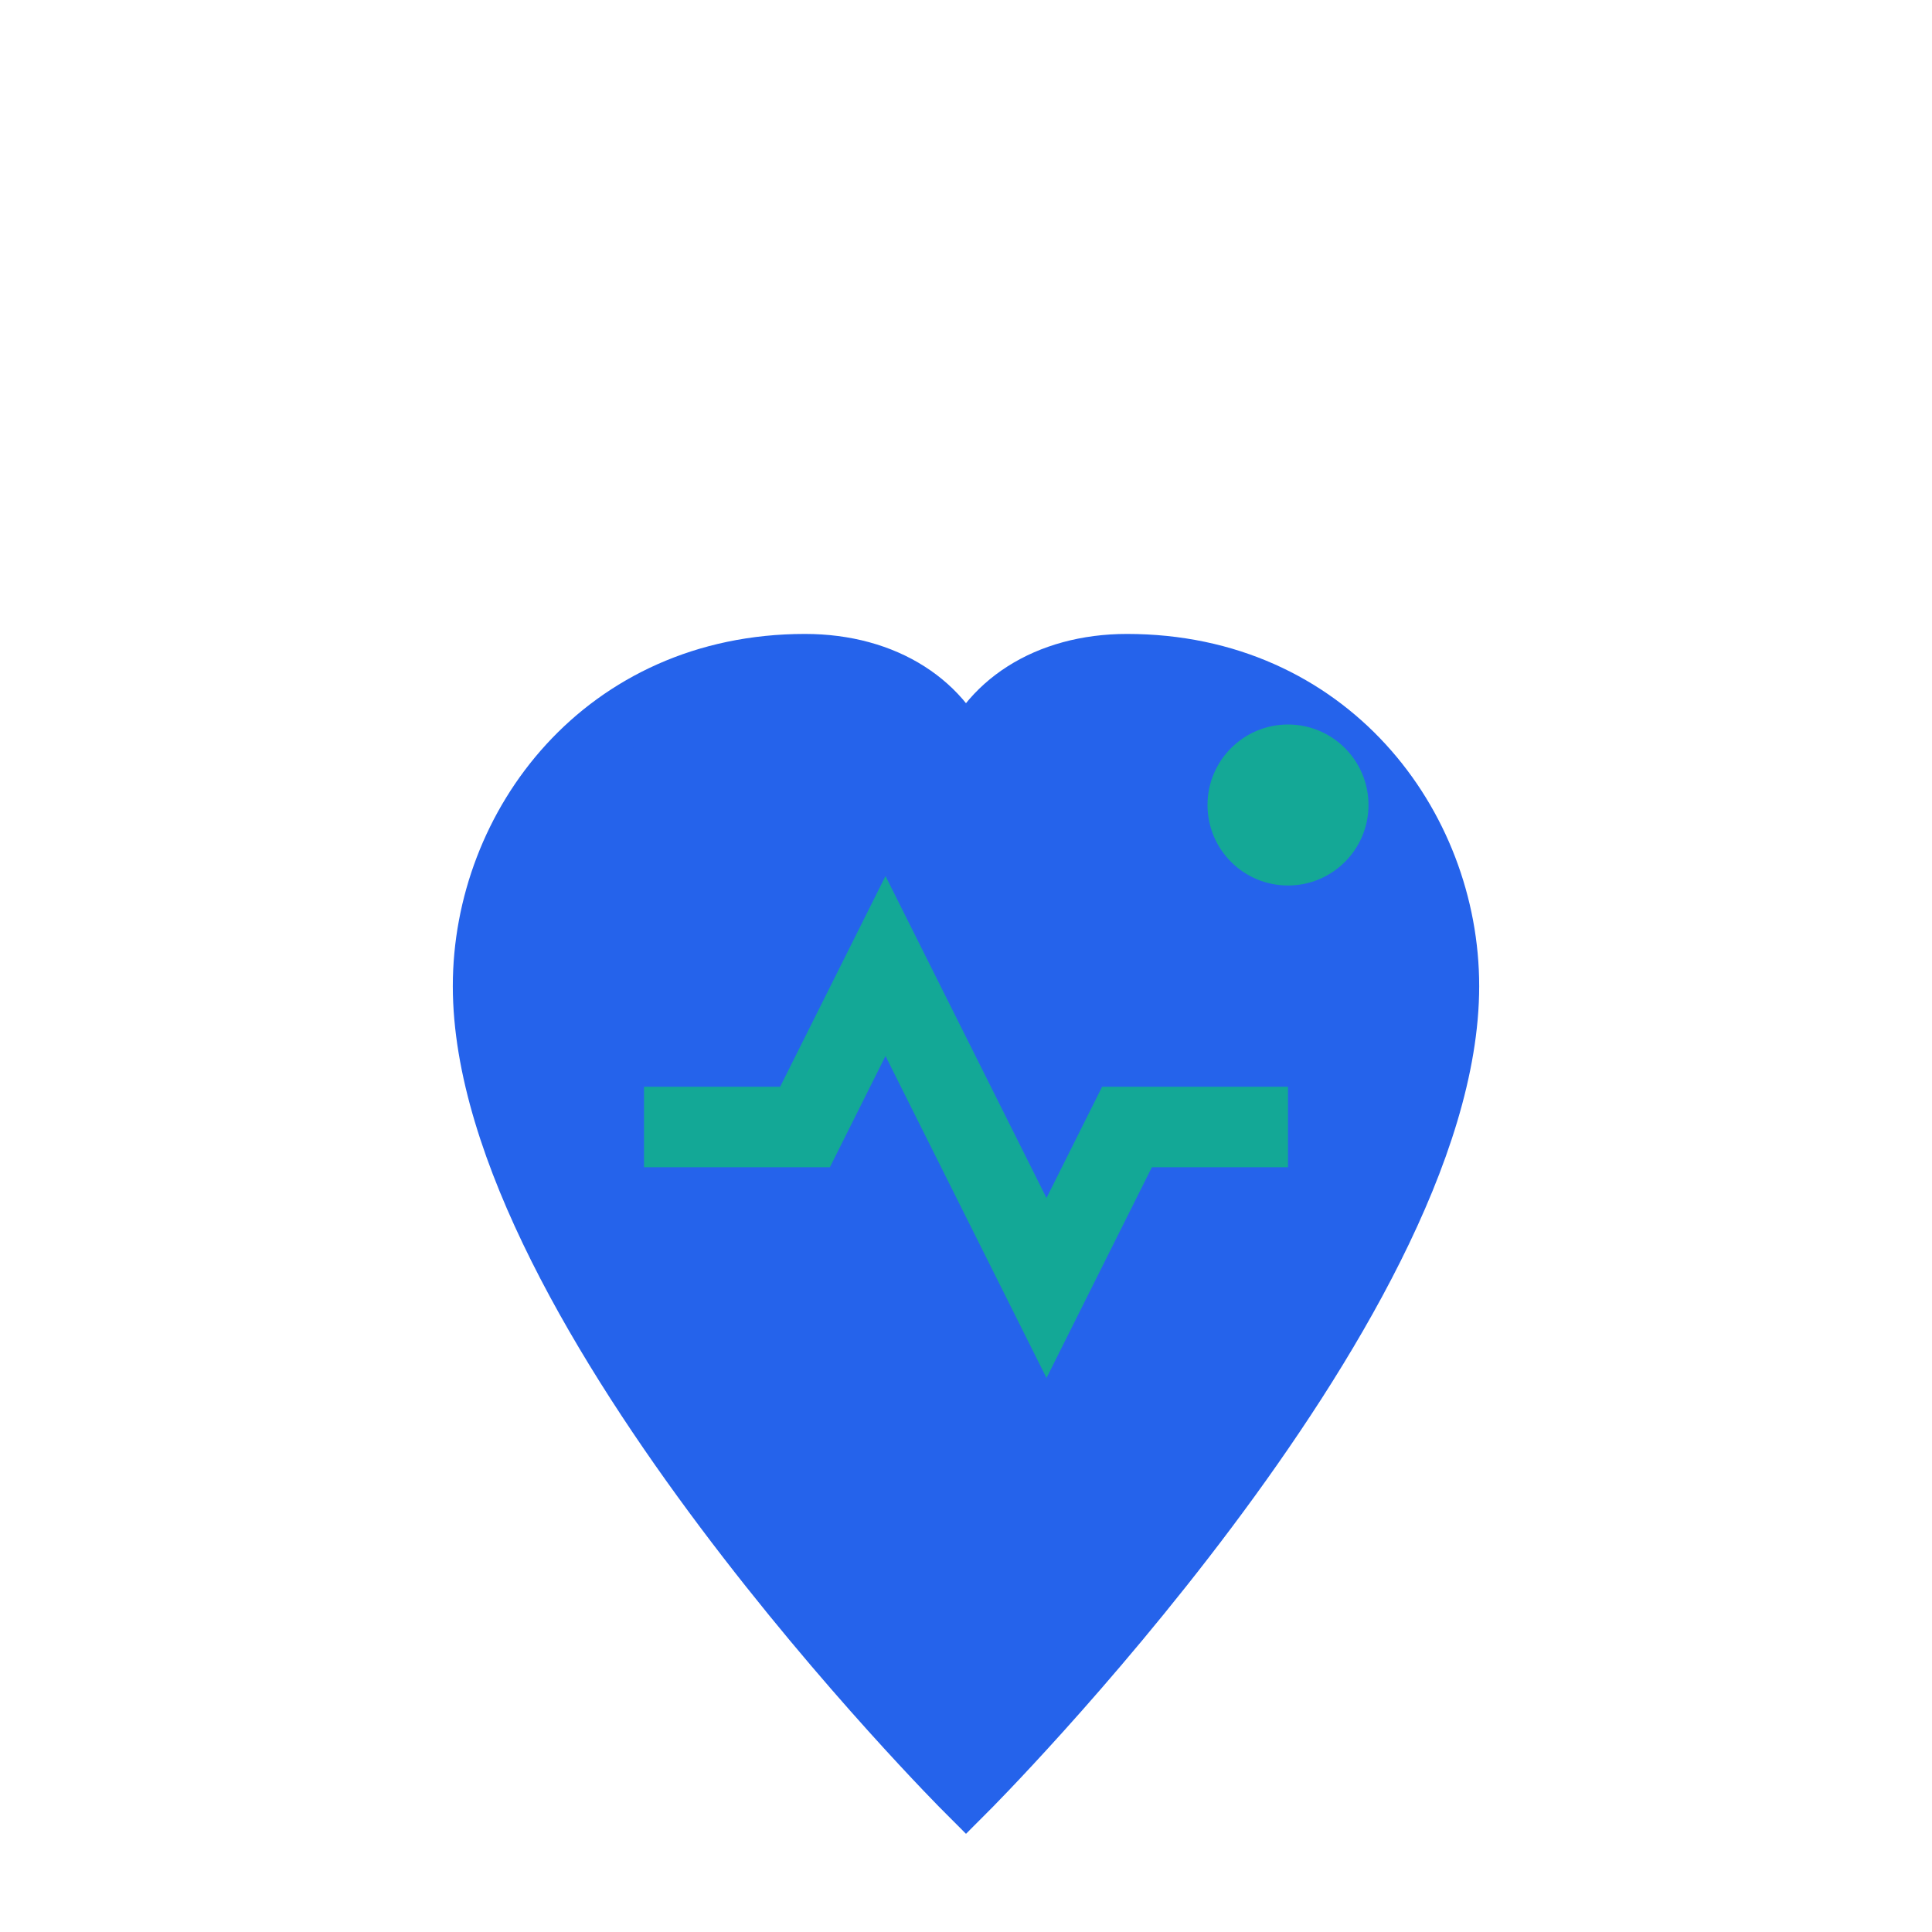<svg width="48" height="48" viewBox="0 0 48 48" fill="none" xmlns="http://www.w3.org/2000/svg">
  <!-- Heart Icon Background -->
  <path d="M24 44.5C24 44.5 36 32.5 36 24.5C36 20.5 33 16.5 28 16.5C26 16.5 24.5 17.5 24 19C23.5 17.5 22 16.5 20 16.5C15 16.5 12 20.5 12 24.5C12 32.5 24 44.5 24 44.5Z" fill="#2563eb" stroke="#2563eb" stroke-width="1.5"/>
  
  <!-- Activity Pulse Overlay -->
  <path d="M16 28H20L22 24L26 32L28 28H32" stroke="#10b981" stroke-width="2" fill="none" opacity="0.8"/>
  
  <!-- Pulse Dot -->
  <circle cx="32" cy="20" r="2" fill="#10b981" opacity="0.8">
    <animate attributeName="opacity" values="0.8;0.2;0.8" dur="2s" repeatCount="indefinite"/>
  </circle>
</svg>